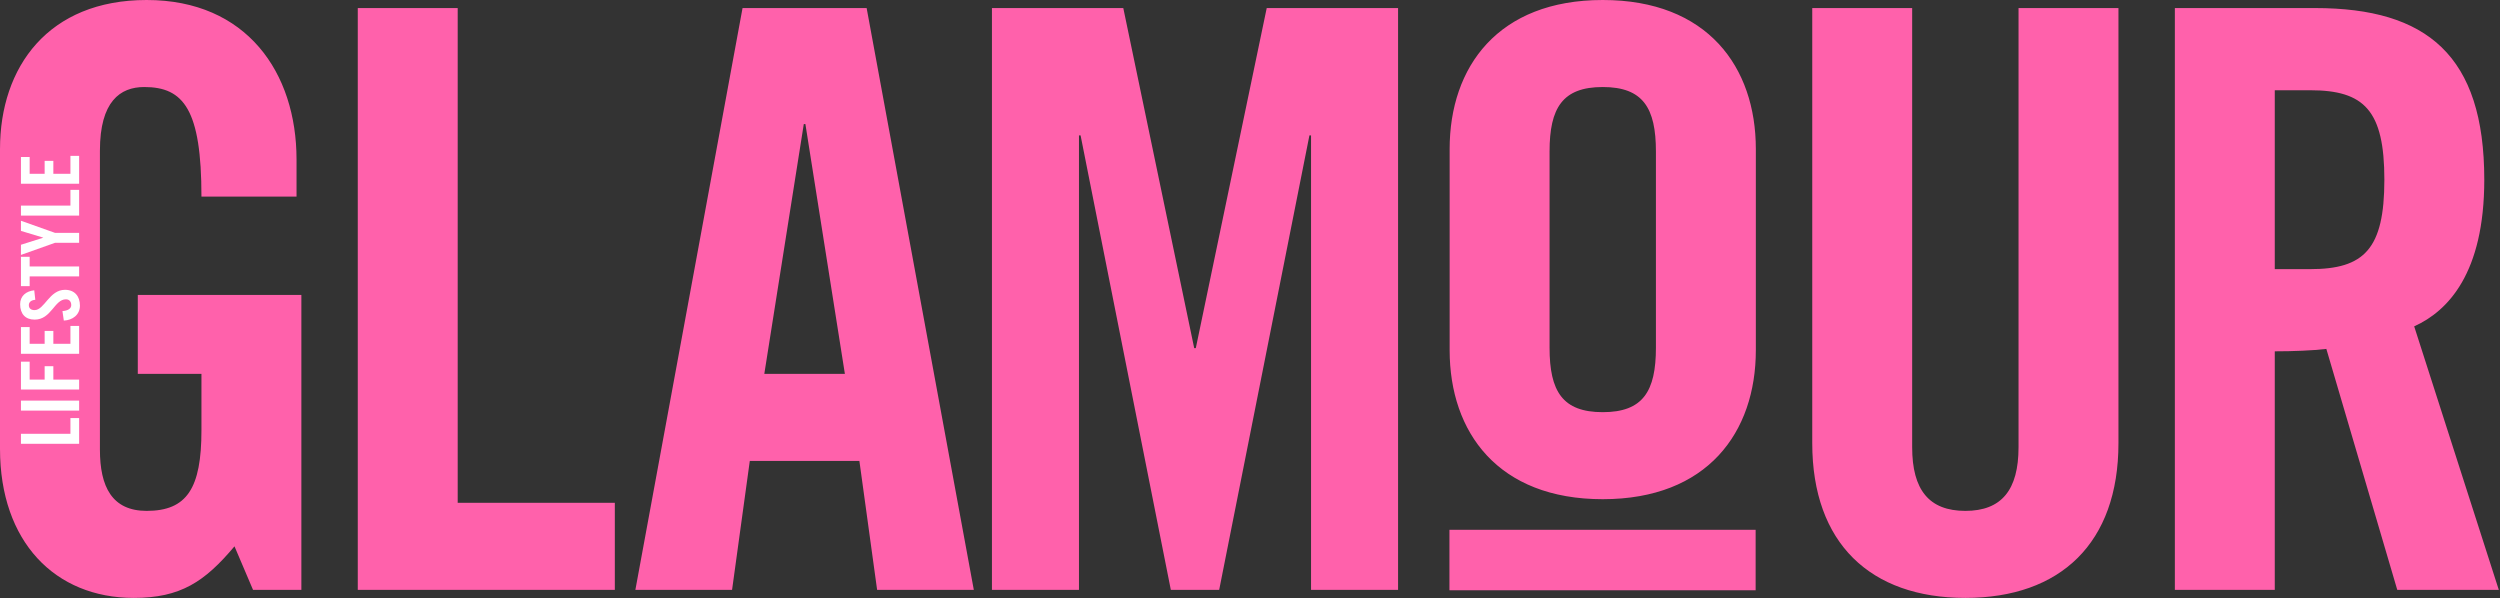<?xml version="1.0" encoding="UTF-8"?>
<svg width="1241px" height="297px" viewBox="0 0 1241 297" version="1.1" xmlns="http://www.w3.org/2000/svg" xmlns:xlink="http://www.w3.org/1999/xlink">
    <rect x="0" y="0" width="1241" height="297" fill="#333333" stroke="none"/>
    <!-- Generator: Sketch 44.1 (41455) - http://www.bohemiancoding.com/sketch -->
    <title>glam-logo</title>
    <desc>Created with Sketch.</desc>
    <defs></defs>
    <g id="Page-1" stroke="none" stroke-width="1" fill="none" fill-rule="evenodd">
        <g id="skin-cell-glamour-01" transform="translate(-100, -81)">
            <g id="glam-logo" transform="translate(100, 81)">
                <path d="M68.4,185.6 L100,185.6 L100,213.6 C100,242.4 92.8,253.6 72.8,253.6 C55.6,253.6 49.6,241.6 49.6,223.2 L49.6,74.8 C49.6,50.4 59.6,43.2 71.6,43.2 C91.2,43.2 100,54.4 100,97.6 L147.2,97.6 L147.2,79.2 C147.2,36 122.4,0 72.8,0 C24,0 0,33.2 0,74 L0,222.8 C0,268.8 27.2,296.8 66.4,296.8 C89.6,296.8 101.6,288.8 116.4,271.2 L125.6,292.8 L149.6,292.8 L149.6,146.4 L68.4,146.4 L68.4,185.6 Z M305.2,292.8 L305.2,249.6 L227.2,249.6 L227.2,4 L177.6,4 L177.6,292.8 L305.2,292.8 Z M399,61.6 L379.4,185.6 L419.4,185.6 L399.8,61.6 L399,61.6 Z M372.2,228.8 L363.4,292.8 L315.4,292.8 L368.6,4 L430.2,4 L483.4,292.8 L435.4,292.8 L426.6,228.8 L372.2,228.8 Z M628.8,4 L694,4 L694,292.8 L650.8,292.8 L650.8,67.2 L650,67.2 L605.2,292.8 L581.2,292.8 L536.4,67.2 L535.6,67.2 L535.6,292.8 L492.4,292.8 L492.4,4 L557.6,4 L592.8,172.8 L593.6,172.8 L628.8,4 Z M719.5,263 L871.5,263 L871.5,293 L719.5,293 L719.5,263 Z M719.6,173.8 L719.6,74 C719.6,33.2 743.6,0 795.6,0 C847.6,0 871.6,33.2 871.6,74 L871.6,173.8 C871.6,214.6 847.6,247.8 795.6,247.8 C743.6,247.8 719.6,214.6 719.6,173.8 Z M769.2,75.2 L769.2,172.6 C769.2,194.2 775.6,204.6 795.6,204.6 C815.6,204.6 822,194.2 822,172.6 L822,75.2 C822,53.6 815.6,43.2 795.6,43.2 C775.6,43.2 769.2,53.6 769.2,75.2 Z M899.6,220 C899.6,269.6 928.4,296.8 975.6,296.8 C1022.8,296.8 1051.6,269.6 1051.6,220 L1051.6,4 L1002,4 L1002,222 C1002,243.2 993.6,253.6 975.6,253.6 C957.6,253.6 949.2,243.2 949.2,222 L949.2,4 L899.6,4 L899.6,220 Z M1129.2,44.8 L1129.2,133.6 L1146.8,133.6 C1173.6,133.6 1183.6,123.6 1183.6,89.2 C1183.6,54.8 1173.6,44.8 1146.8,44.8 L1129.2,44.8 Z M1129.2,174.4 L1129.2,292.8 L1079.6,292.8 L1079.6,4 L1149.2,4 C1204.8,4 1233.2,27.6 1233.2,89.2 C1233.2,135.6 1215.2,154.4 1198.4,162 L1240.4,292.8 L1190,292.8 L1154.8,173.2 C1148.4,174 1138,174.4 1129.2,174.4 Z" id="GLAMOUR" fill="#FF61AB"></path>
                <path d="M-33.86,163.28 L-33.86,158.96 L-41.66,158.96 L-41.66,134.4 L-46.62,134.4 L-46.62,163.28 L-33.86,163.28 Z M-25.18,163.28 L-25.18,134.4 L-30.14,134.4 L-30.14,163.28 L-25.18,163.28 Z M-14.74,163.28 L-14.74,150.48 L-8.1,150.48 L-8.1,146.16 L-14.74,146.16 L-14.74,138.72 L-5.86,138.72 L-5.86,134.4 L-19.7,134.4 L-19.7,163.28 L-14.74,163.28 Z M11.9,163.28 L11.9,158.96 L3.02,158.96 L3.02,150.48 L9.42,150.48 L9.42,146.16 L3.02,146.16 L3.02,138.72 L11.34,138.72 L11.34,134.4 L-1.94,134.4 L-1.94,163.28 L11.9,163.28 Z M29.58,141 C29.14,136.92 26.74,134 22.7,134 C17.82,134 15.02,136.6 15.02,141.2 C15.02,149.48 25.1,151 25.1,156.72 C25.1,158.44 23.94,159.36 22.22,159.36 C20.62,159.36 19.46,157.92 19.26,155 L14.54,155.68 C14.74,160 17.38,163.68 21.98,163.68 C26.62,163.68 29.82,161.04 29.82,156.28 C29.82,148.44 19.74,146.08 19.74,141.16 C19.74,139.36 20.62,138.32 22.22,138.32 C23.34,138.32 24.66,139.04 24.86,141.52 L29.58,141 Z M36.46,163.28 L41.42,163.28 L41.42,138.72 L46.22,138.72 L46.22,134.4 L31.66,134.4 L31.66,138.72 L36.46,138.72 L36.46,163.28 Z M58.1,151.28 L64.1,134.4 L59.06,134.4 L55.74,145.4 L55.66,145.4 L52.18,134.4 L47.14,134.4 L53.14,151.28 L53.14,163.28 L58.1,163.28 L58.1,151.28 Z M79.42,163.28 L79.42,158.96 L71.62,158.96 L71.62,134.4 L66.66,134.4 L66.66,163.28 L79.42,163.28 Z M96.3,163.28 L96.3,158.96 L87.42,158.96 L87.42,150.48 L93.82,150.48 L93.82,146.16 L87.42,146.16 L87.42,138.72 L95.74,138.72 L95.74,134.4 L82.46,134.4 L82.46,163.28 L96.3,163.28 Z" id="LIFESTYLE" fill="#FFFFFF" transform="translate(24.84, 148.84) rotate(-90) translate(-24.84, -148.84) "></path>
            </g>
        </g>
    </g>
</svg>